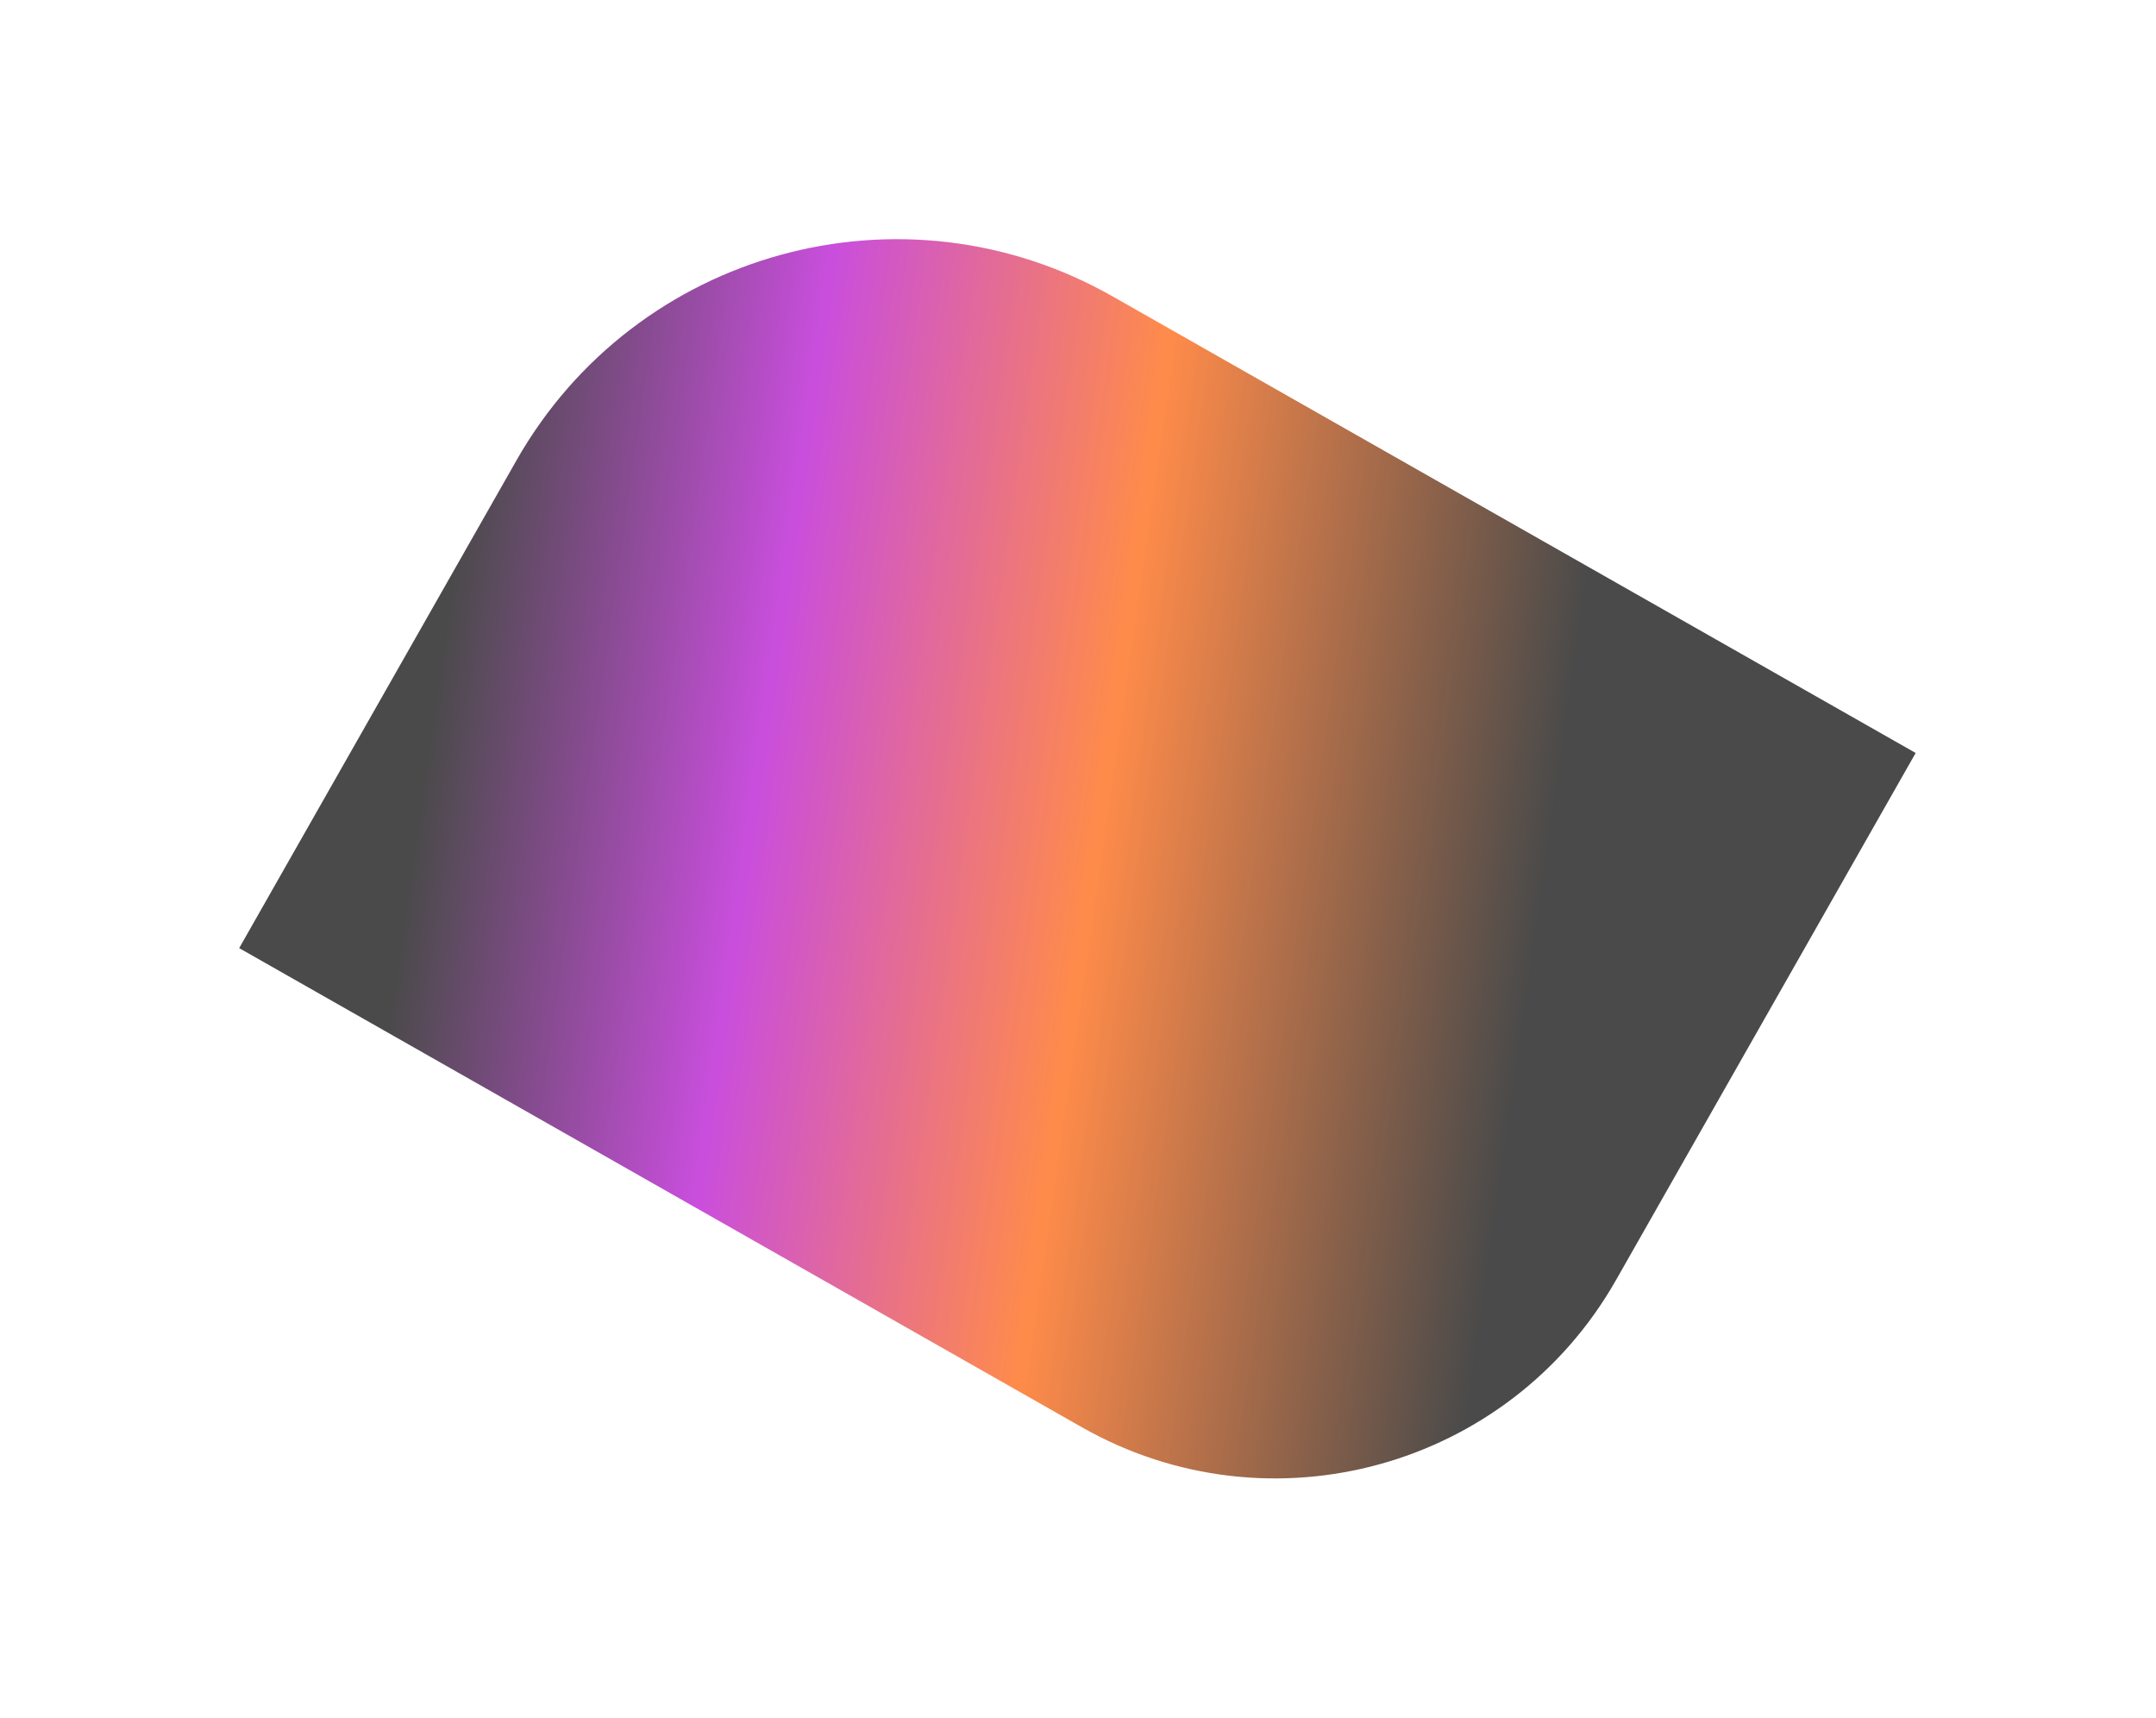 <svg width="1289" height="1027" viewBox="0 0 1289 1027" fill="none" xmlns="http://www.w3.org/2000/svg">
<g opacity="0.71" filter="url(#filter0_f_2093_32)">
<path d="M308.777 275.231C380.126 149.735 539.7 105.84 665.197 177.189L1145.31 450.151L966.109 765.35C902.174 877.805 759.182 917.138 646.728 853.203L143 566.816L308.777 275.231Z" fill="url(#paint0_linear_2093_32)"/>
</g>
<defs>
<filter id="filter0_f_2093_32" x="0.065" y="0.052" width="1288.18" height="1026.74" filterUnits="userSpaceOnUse" color-interpolation-filters="sRGB">
<feFlood flood-opacity="0" result="BackgroundImageFix"/>
<feBlend mode="normal" in="SourceGraphic" in2="BackgroundImageFix" result="shape"/>
<feGaussianBlur stdDeviation="71.468" result="effect1_foregroundBlur_2093_32"/>
</filter>
<linearGradient id="paint0_linear_2093_32" x1="120.5" y1="529" x2="1175" y2="680" gradientUnits="userSpaceOnUse">
<stop offset="0.114"/>
<stop offset="0.3" stop-color="#B305CF"/>
<stop offset="0.494" stop-color="#FF5C00"/>
<stop offset="0.746"/>
</linearGradient>
</defs>
</svg>
